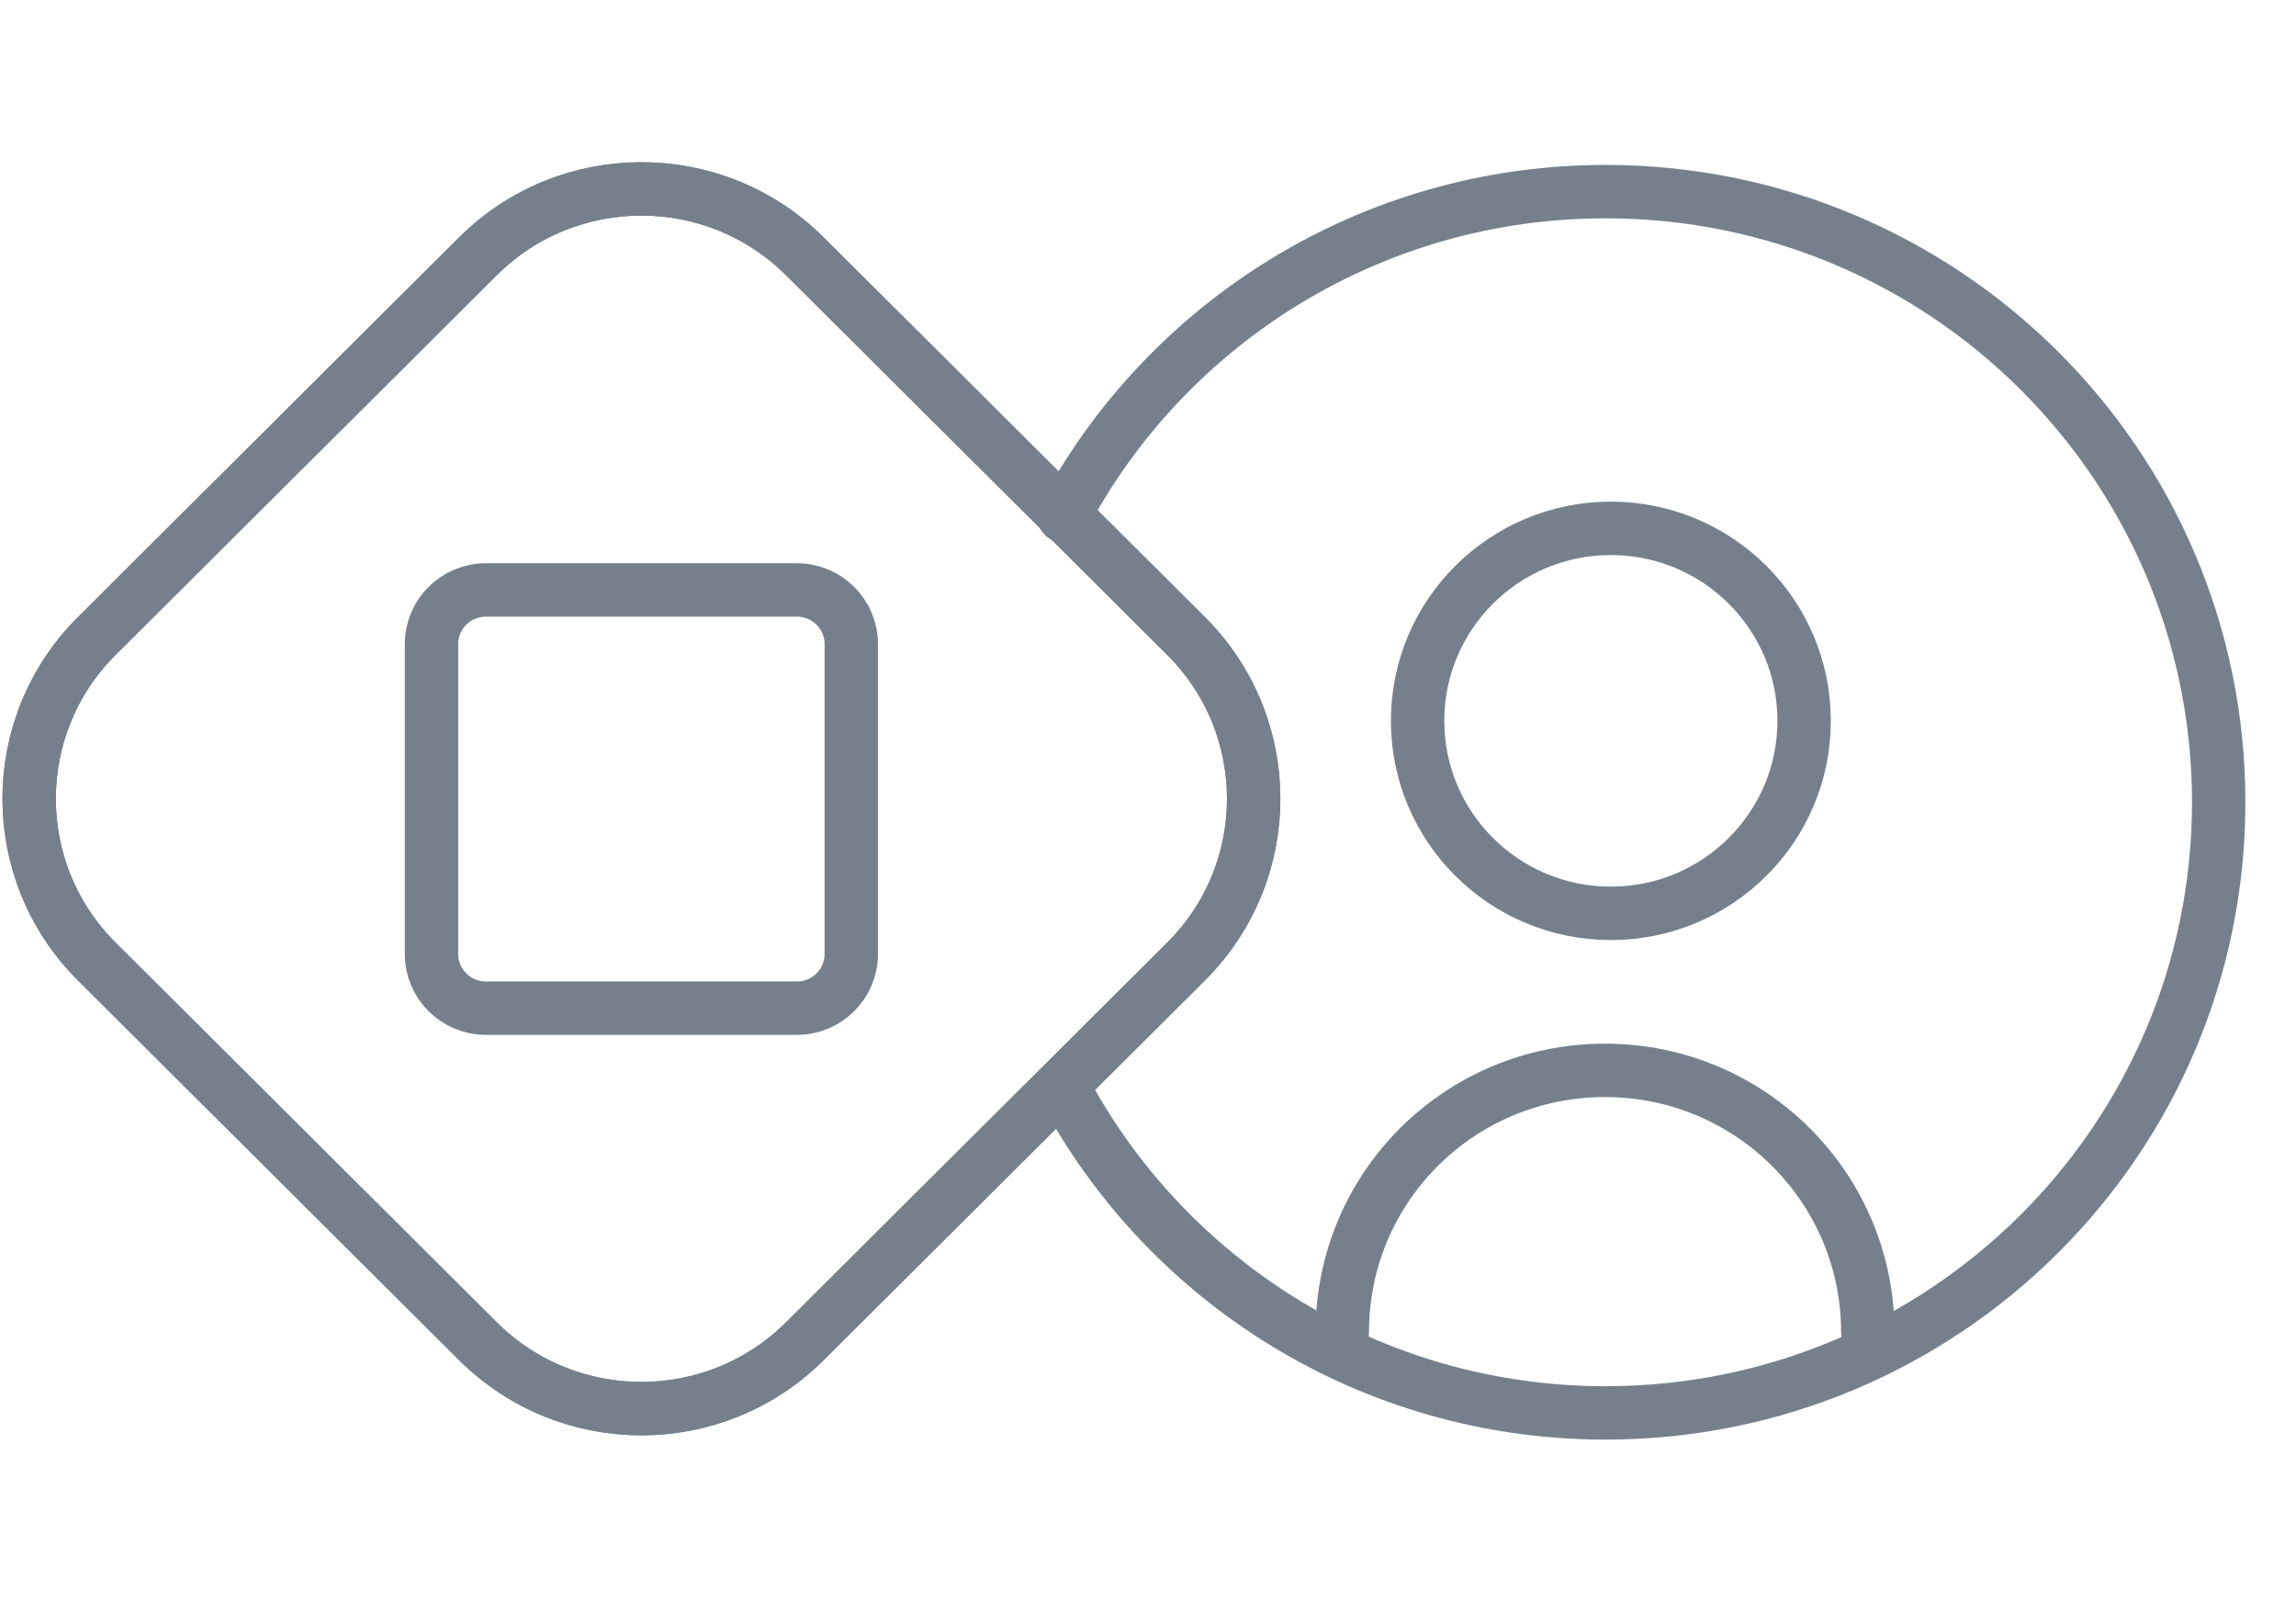 <svg width="43" height="30" viewBox="0 0 43 30" fill="none" xmlns="http://www.w3.org/2000/svg">
<g clip-path="url(#clip0_2128_5)">
<path d="M8.95 4.8L1.814 11.907C0.123 13.591 0.123 16.322 1.814 18.006L8.95 25.113C10.641 26.797 13.383 26.797 15.074 25.113L22.211 18.006C23.902 16.322 23.902 13.591 22.211 11.907L15.074 4.8C13.383 3.116 10.641 3.116 8.95 4.8Z" stroke="#76808D" stroke-miterlimit="10" stroke-linecap="round"/>
<path d="M8.95 4.8L1.814 11.907C0.123 13.591 0.123 16.322 1.814 18.006L8.95 25.113C10.641 26.797 13.383 26.797 15.074 25.113L22.211 18.006C23.902 16.322 23.902 13.591 22.211 11.907L15.074 4.8C13.383 3.116 10.641 3.116 8.95 4.8Z" stroke="#76808D" stroke-miterlimit="10" stroke-linecap="round"/>
<path d="M8.081 12.06V17.864C8.081 18.423 8.536 18.877 9.098 18.877H14.926C15.488 18.877 15.943 18.423 15.943 17.864V12.06C15.943 11.501 15.488 11.047 14.926 11.047H9.098C8.536 11.047 8.081 11.501 8.081 12.06Z" stroke="#76808D" stroke-miterlimit="10" stroke-linecap="round"/>
<path d="M19.923 9.664C21.847 6.049 25.674 3.588 30.07 3.588C36.412 3.588 41.552 8.706 41.552 15.022C41.552 21.338 36.412 26.456 30.07 26.456C25.674 26.456 21.847 23.994 19.923 20.379" stroke="#76808D" stroke-miterlimit="10" stroke-linecap="round"/>
<path d="M30.168 17.102C32.167 17.102 33.788 15.488 33.788 13.497C33.788 11.507 32.167 9.893 30.168 9.893C28.169 9.893 26.549 11.507 26.549 13.497C26.549 15.488 28.169 17.102 30.168 17.102Z" stroke="#76808D" stroke-miterlimit="10" stroke-linecap="round"/>
<path d="M34.98 24.942C34.98 22.241 32.782 20.042 30.059 20.042C27.337 20.042 25.139 22.23 25.139 24.942" stroke="#76808D" stroke-miterlimit="10" stroke-linecap="round"/>
</g>
<defs>
<clipPath id="clip0_2128_5">
<rect width="42.098" height="24" fill="white" transform="translate(0 3)"/>
</clipPath>
</defs>
</svg>

